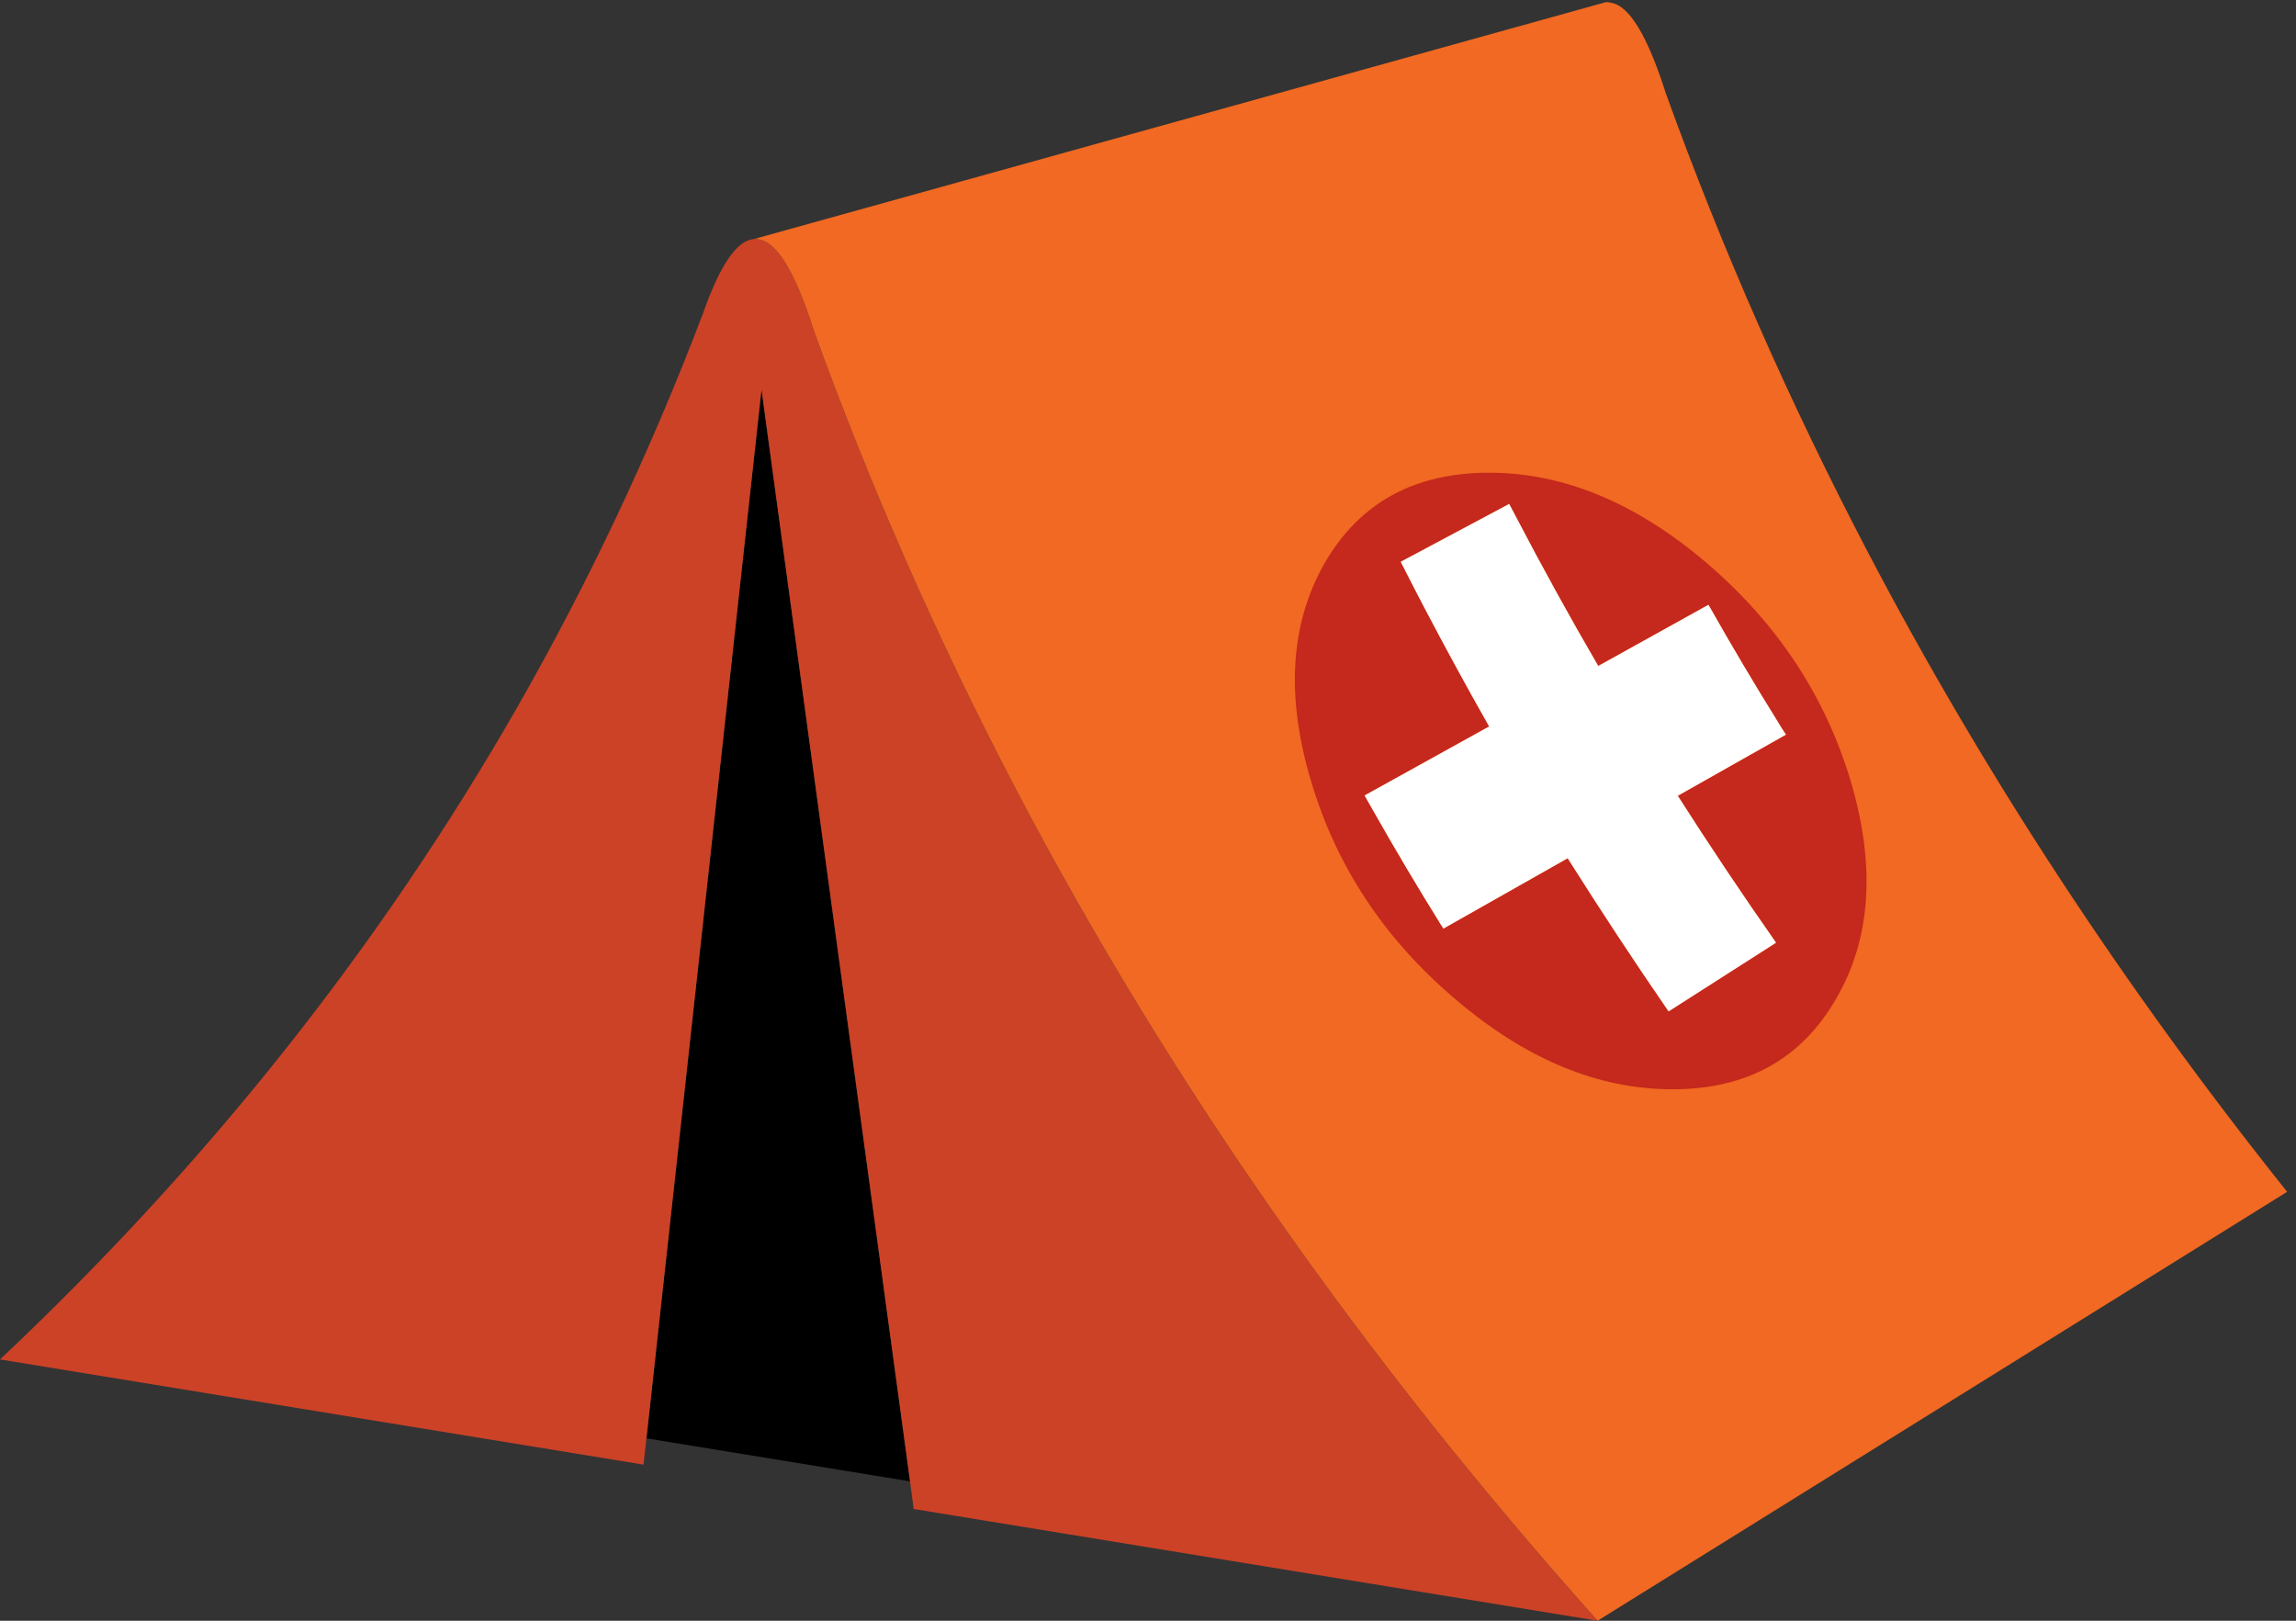 <svg width="102" height="72" viewBox="0 0 102 72" fill="none" xmlns="http://www.w3.org/2000/svg">
<rect x="0" y="0" width="102" height="72" fill="#333333" stroke="none"/>
<path d="M28.719 63.897L40.428 65.809L33.829 17.306L28.719 63.897Z" fill="black"/>
<path d="M33.172 10.707C32.52 11.009 31.868 12.094 31.216 13.963C28.899 20.047 26.15 25.872 22.967 31.44C16.893 42.04 9.237 51.691 0 60.393L28.588 65.065L28.719 63.897L33.83 17.306L40.429 65.809L40.59 67.036L70.973 72C60.529 60.32 51.915 48.007 45.13 35.061C41.655 28.422 38.662 21.628 36.151 14.678C35.333 12.099 34.516 10.751 33.698 10.634C33.63 10.614 33.562 10.61 33.494 10.619C33.387 10.629 33.279 10.658 33.172 10.707Z" fill="#CC4227"/>
<path d="M71.558 0.121C71.49 0.102 71.421 0.092 71.353 0.092L33.494 10.619C33.562 10.61 33.63 10.614 33.699 10.634C34.516 10.751 35.334 12.099 36.151 14.678C38.663 21.628 41.656 28.422 45.131 35.061C51.915 48.006 60.529 60.32 70.974 72L101.606 52.946C94.344 43.845 88.139 34.379 82.99 24.548C79.515 17.91 76.522 11.116 74.011 4.166C73.193 1.586 72.375 0.238 71.558 0.121Z" fill="#F16922"/>
<path d="M66.156 21C62.837 21 60.403 22.334 58.856 25.001C57.318 27.687 57.113 30.919 58.242 34.696C59.362 38.472 61.489 41.694 64.623 44.361C67.757 47.048 70.984 48.391 74.303 48.391C77.603 48.391 80.026 47.048 81.574 44.361C83.122 41.694 83.336 38.472 82.216 34.696C81.087 30.919 78.951 27.687 75.807 25.001C72.673 22.334 69.456 21 66.156 21ZM67.046 22.387C67.141 22.564 67.233 22.739 67.324 22.913C68.525 25.213 69.752 27.437 71.003 29.585L75.894 26.87L75.909 26.884C76.921 28.675 77.958 30.422 79.019 32.126C79.048 32.175 79.077 32.223 79.107 32.272C79.185 32.397 79.263 32.518 79.34 32.637L74.537 35.353C75.944 37.556 77.399 39.732 78.902 41.879L74.128 44.931C72.587 42.691 71.093 40.423 69.645 38.127L64.126 41.251C64.097 41.211 64.068 41.167 64.039 41.12C62.978 39.416 61.941 37.669 60.929 35.878C60.829 35.702 60.727 35.522 60.622 35.338L66.156 32.272C65.179 30.552 64.215 28.786 63.265 26.972C62.916 26.305 62.571 25.634 62.228 24.957L67.046 22.387Z" fill="#C5281C"/>
<path d="M67.323 22.913C67.232 22.739 67.139 22.564 67.045 22.387L62.227 24.957C62.569 25.634 62.915 26.305 63.264 26.972C64.214 28.785 65.178 30.552 66.155 32.272L60.621 35.338C60.725 35.522 60.828 35.702 60.928 35.878C61.94 37.669 62.977 39.416 64.038 41.12C64.067 41.167 64.096 41.211 64.125 41.251L69.644 38.127C71.092 40.423 72.586 42.691 74.127 44.931L78.901 41.879C77.397 39.732 75.942 37.556 74.535 35.352L79.339 32.637C79.261 32.518 79.183 32.397 79.105 32.272C79.076 32.223 79.047 32.174 79.018 32.126C77.957 30.422 76.92 28.675 75.908 26.884L75.893 26.87L71.002 29.585C69.75 27.437 68.524 25.213 67.323 22.913Z" fill="white"/>
</svg>
